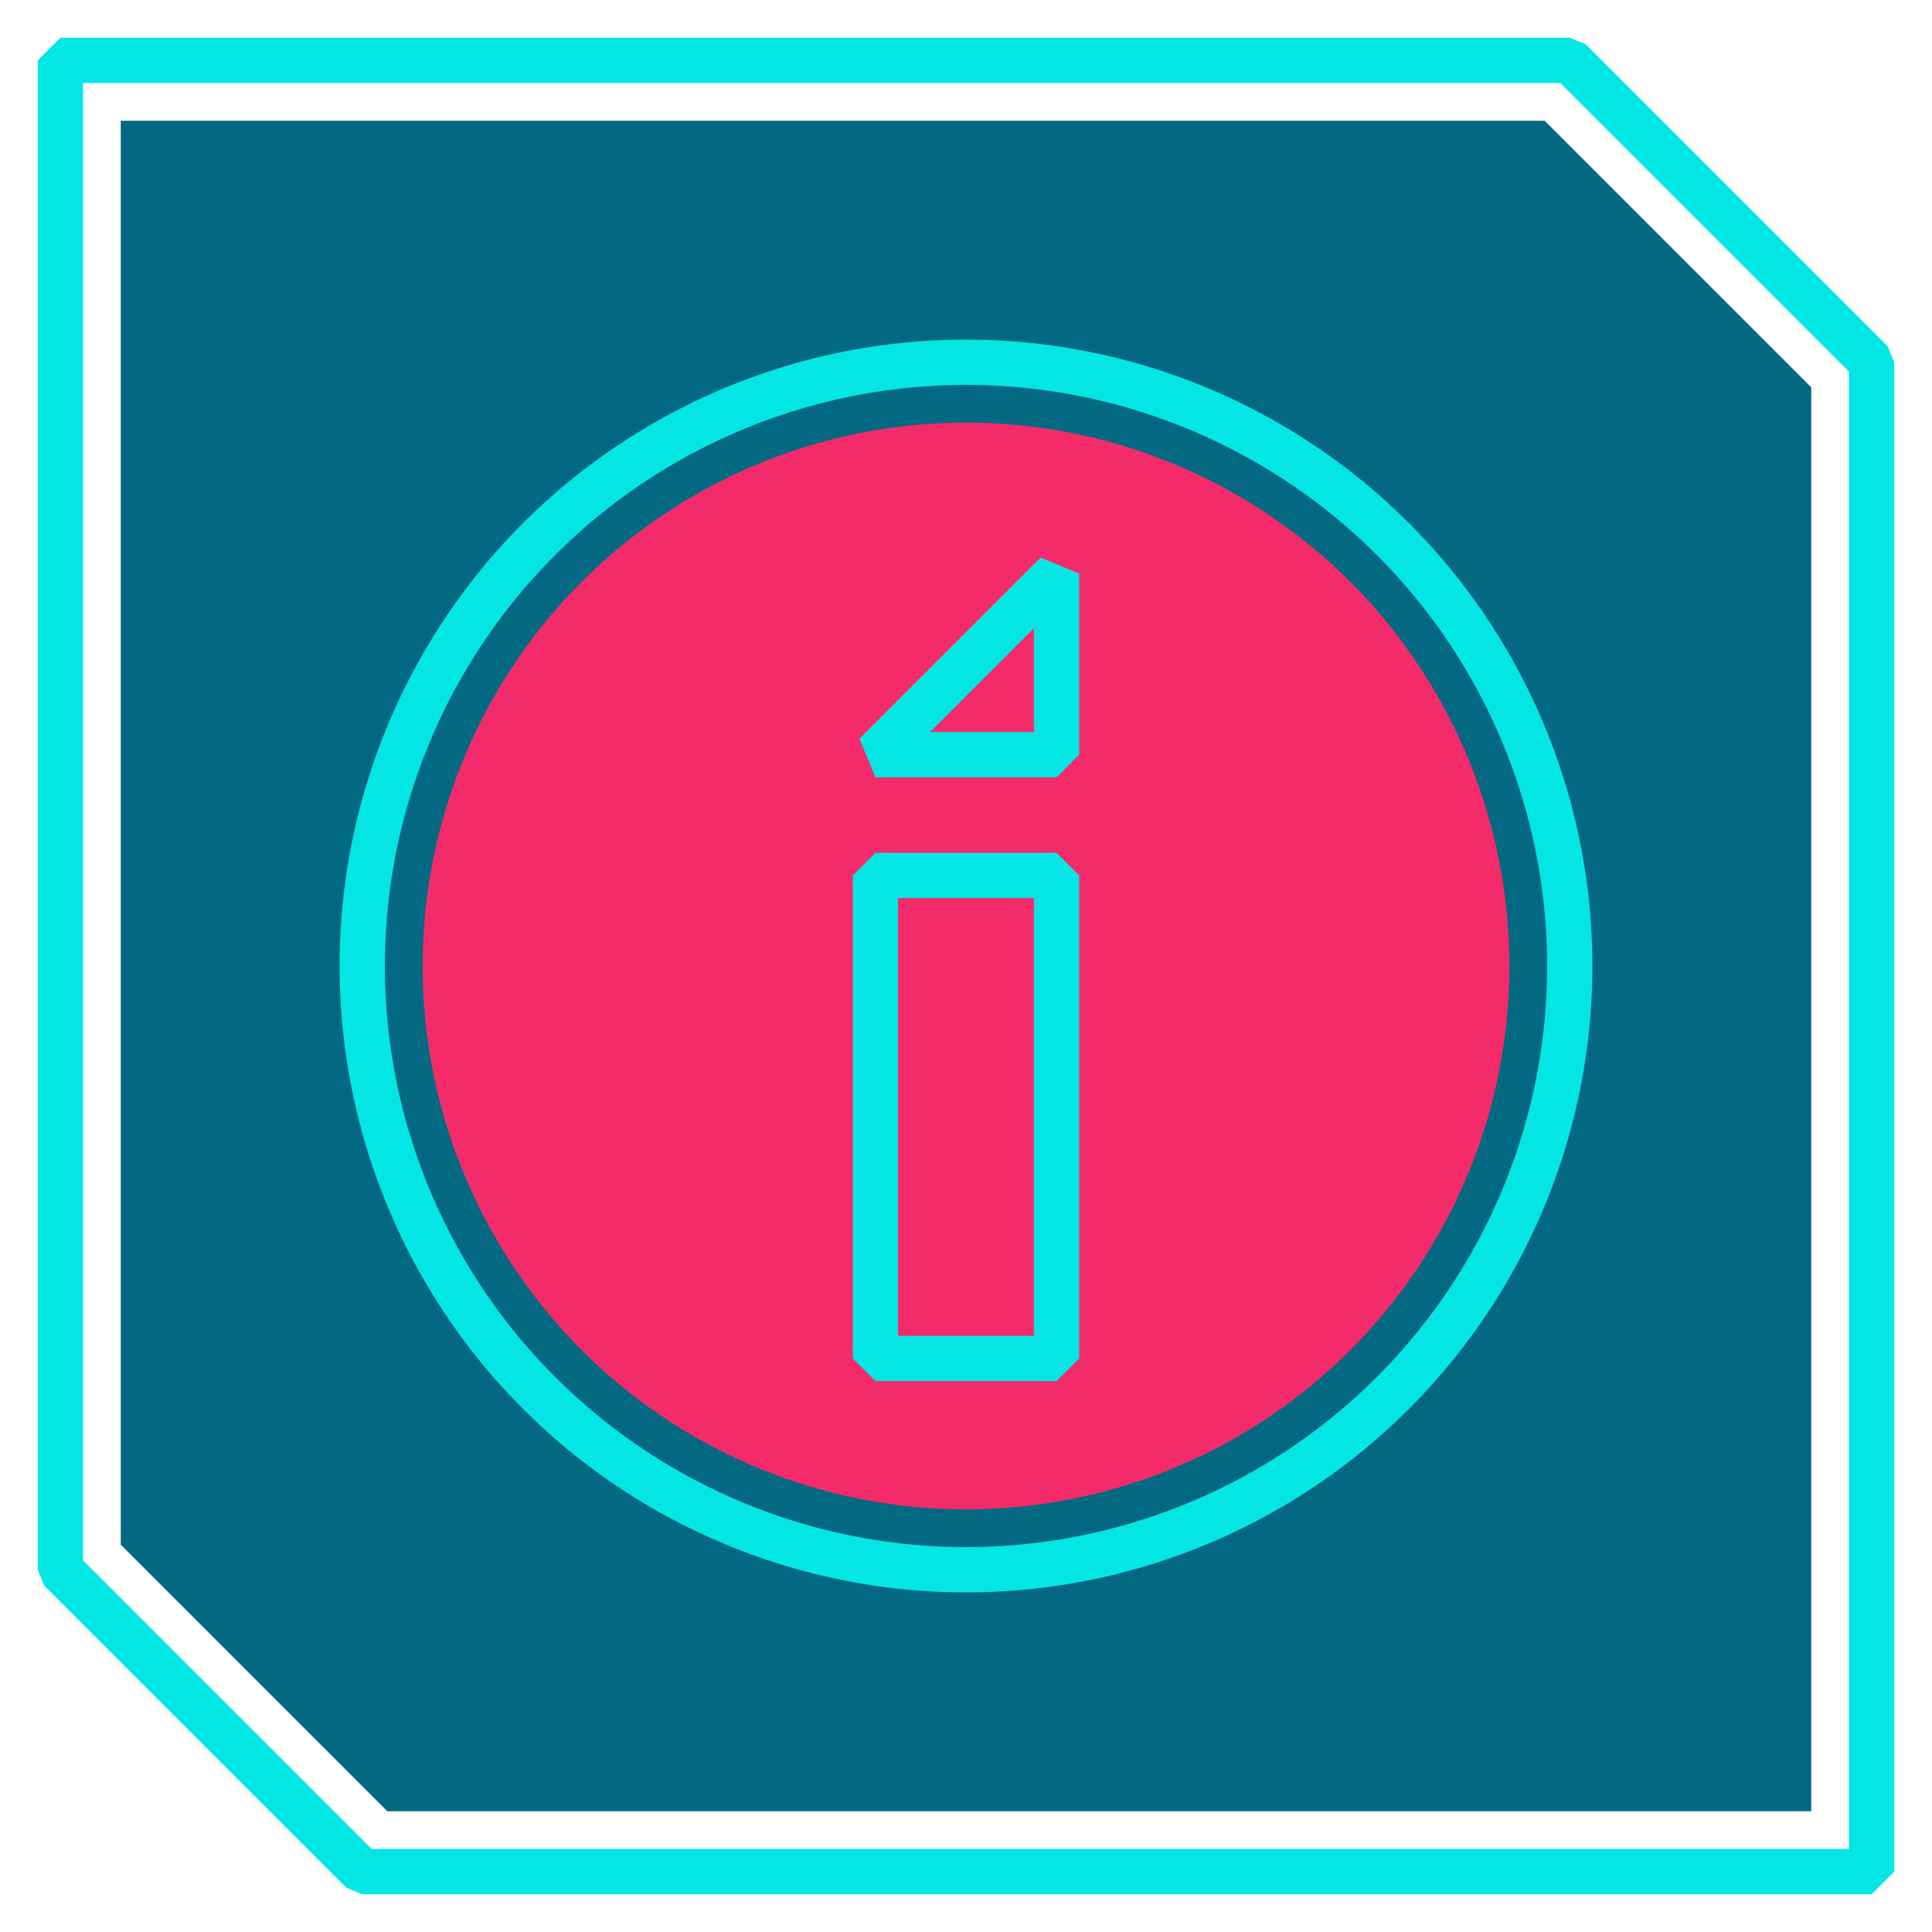 <svg xmlns="http://www.w3.org/2000/svg" viewBox="0 0 64 64"><defs><style>.cls-1{fill:none;stroke:#04e6e4;stroke-linejoin:bevel;stroke-width:1.5px;}.cls-2{fill:#036982;}.cls-3{fill:#f32b6a;}</style></defs><g id="help-about"><polygon class="cls-1" points="62 12 62 62 12 62 2 52 2 2 52 2 62 12"/><polygon class="cls-2" points="12.83 60 4 51.17 4 4 51.17 4 60 12.83 60 60 12.83 60"/><circle class="cls-1" cx="32" cy="32" r="20"/><circle class="cls-3" cx="32" cy="32" r="18"/><rect class="cls-1" x="29" y="29" width="6" height="16"/><polygon class="cls-1" points="35 25 29 25 35 19 35 25"/></g></svg>